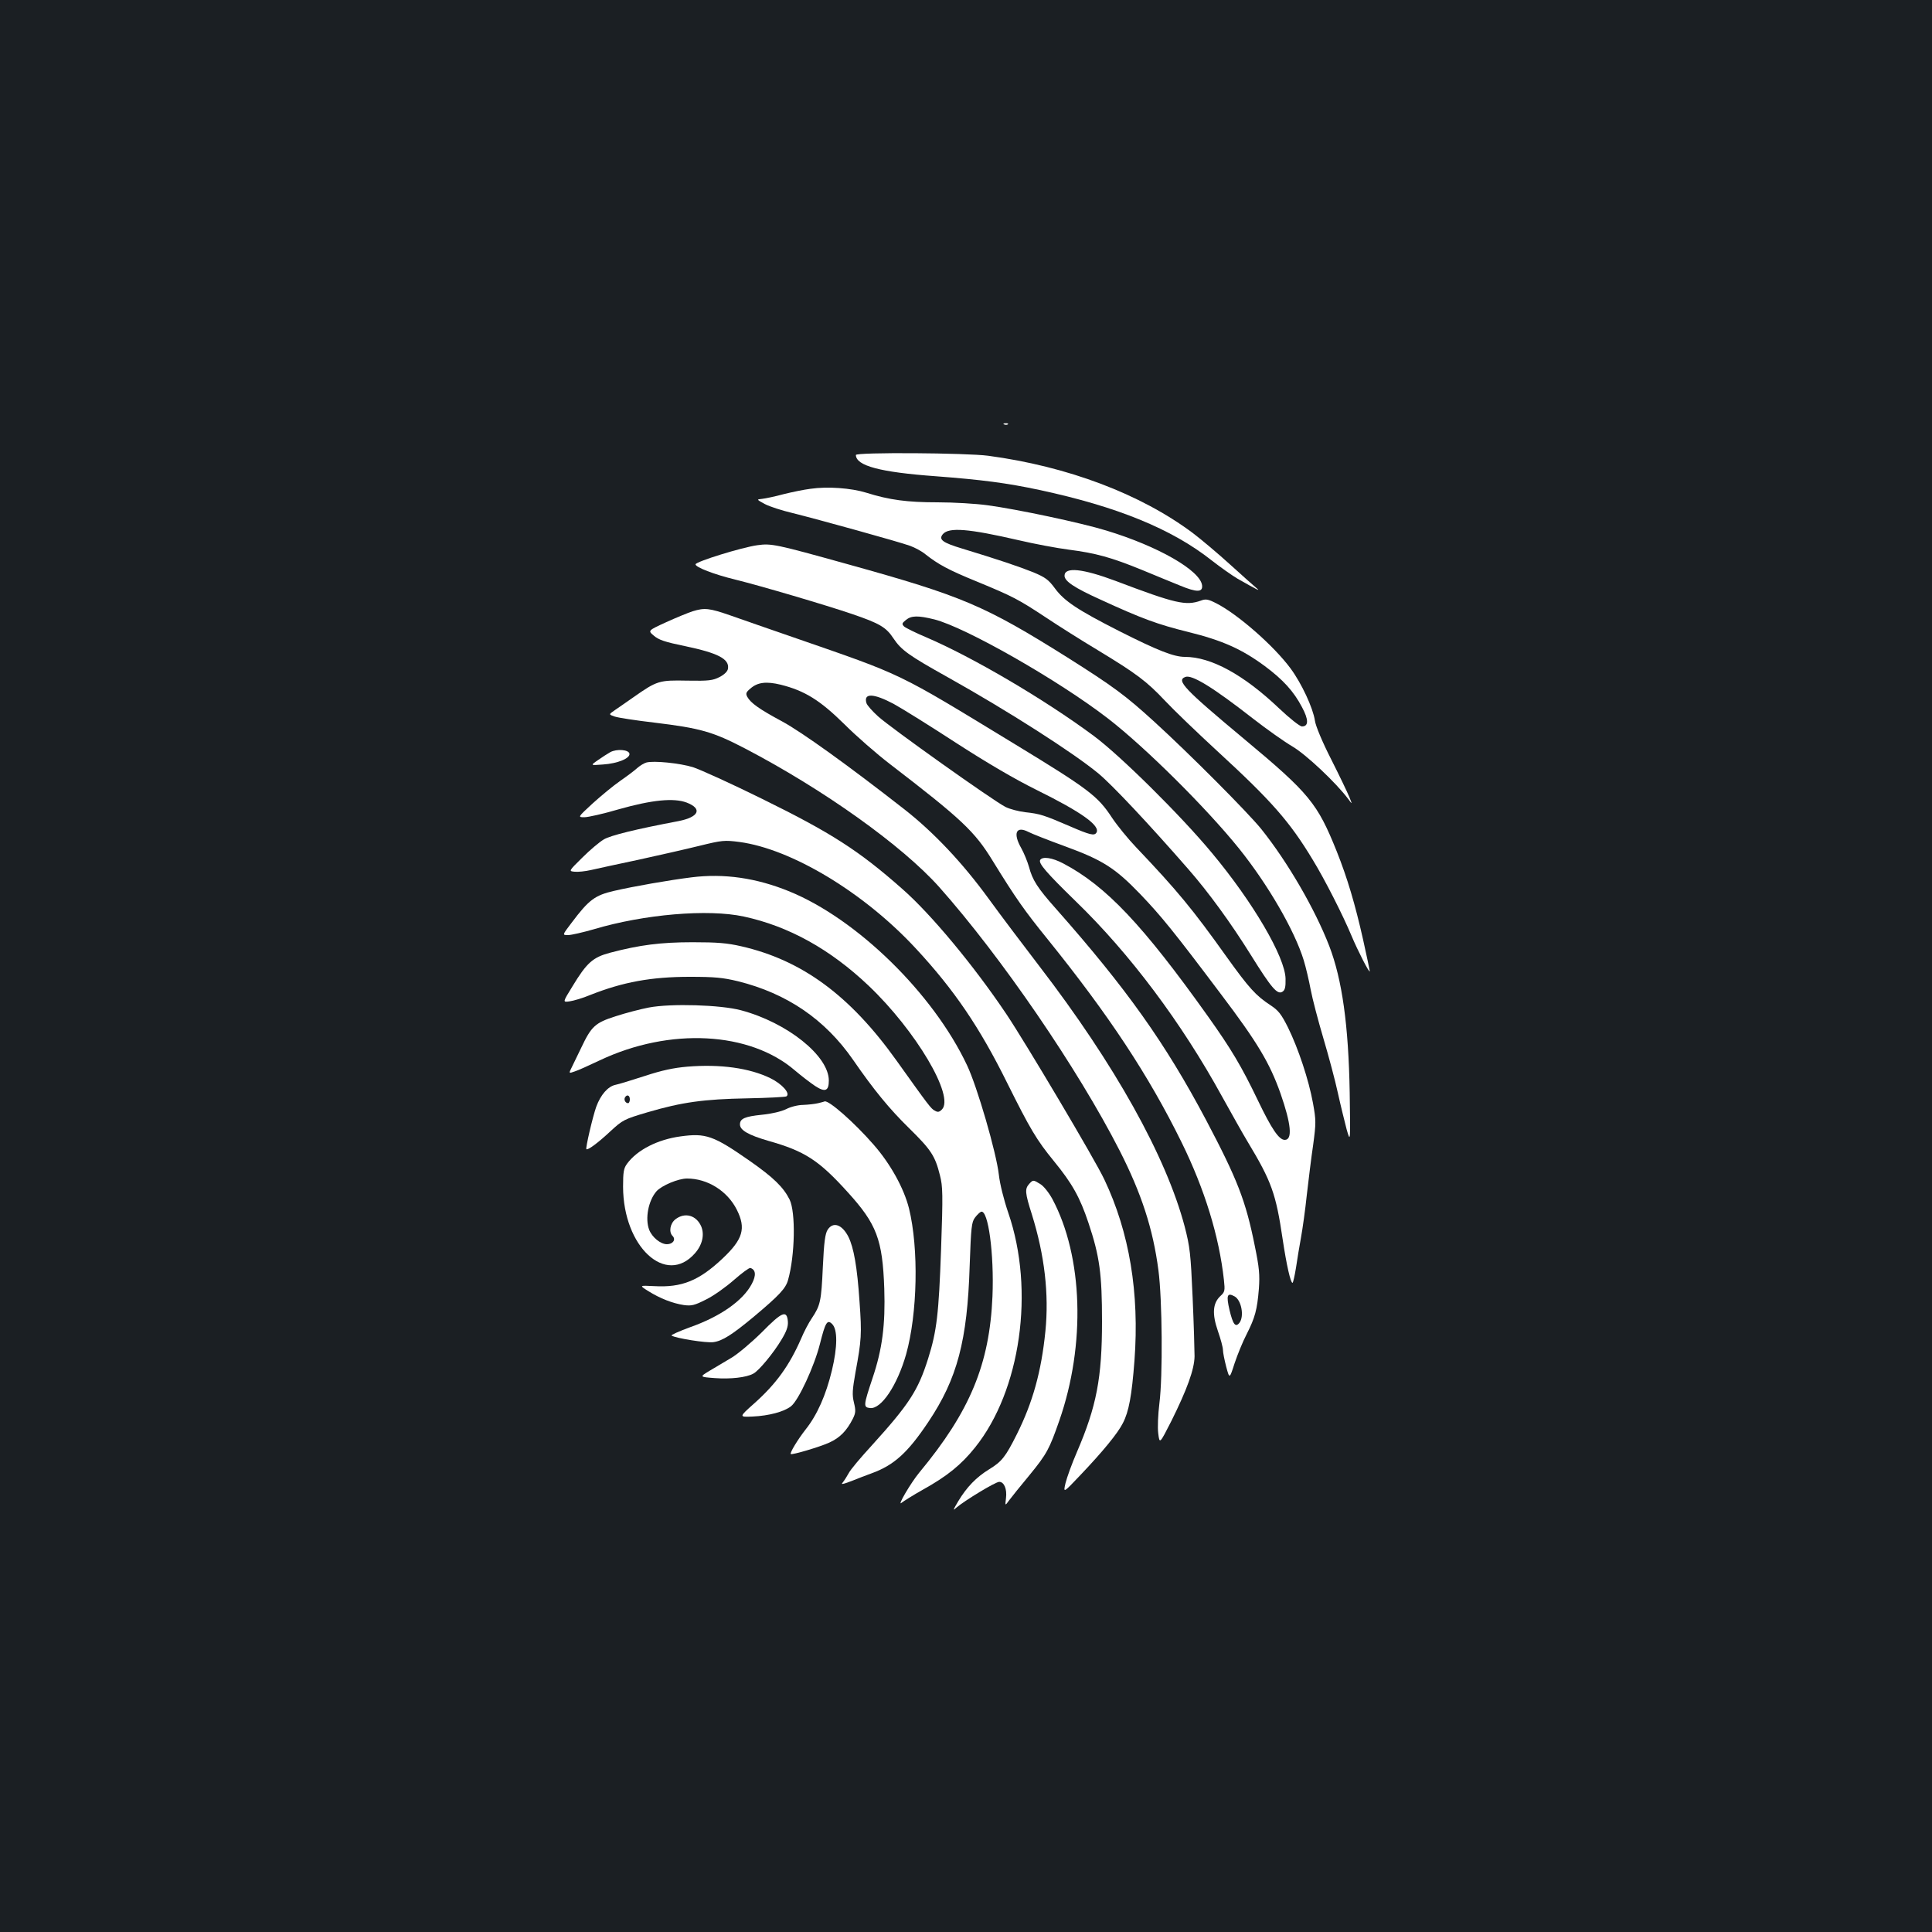 <?xml version="1.0" standalone="no"?>
<!DOCTYPE svg PUBLIC "-//W3C//DTD SVG 20010904//EN"
 "http://www.w3.org/TR/2001/REC-SVG-20010904/DTD/svg10.dtd">
<svg version="1.0" xmlns="http://www.w3.org/2000/svg"
 width="1000pt" height="1000pt" viewBox="0 0 1000 1000"
 preserveAspectRatio="xMidYMid meet">
<rect width="100%" height="100%" fill="#1b1f23"/>
<g transform="translate(0,1000) scale(0.1,-0.1)"
fill="#ffffff" stroke="none">
<path d="M5198 7803 c7 -3 16 -2 19 1 4 3 -2 6 -13 5 -11 0 -14 -3 -6 -6z"/>
<path d="M4430 7645 c1 -56 125 -89 413 -110 238 -18 369 -35 537 -71 402 -86
686 -202 892 -365 46 -36 106 -78 133 -94 104 -59 120 -67 101 -51 -11 9 -73
64 -139 124 -65 59 -152 132 -193 163 -270 202 -648 345 -1059 400 -112 15
-685 19 -685 4z"/>
<path d="M4195 7470 c-33 -4 -96 -17 -140 -28 -44 -12 -93 -22 -110 -24 -30
-3 -30 -3 14 -27 24 -13 90 -34 145 -47 125 -31 545 -147 606 -169 25 -9 61
-28 80 -44 66 -52 119 -81 266 -141 189 -78 215 -92 359 -187 66 -44 185 -119
265 -167 203 -123 255 -162 351 -264 46 -49 167 -165 269 -259 281 -258 375
-365 494 -562 63 -103 156 -286 202 -396 31 -74 93 -196 94 -182 0 4 -16 79
-35 165 -41 182 -81 317 -136 455 -100 249 -141 300 -477 580 -313 261 -355
305 -307 323 34 14 145 -55 350 -215 72 -56 164 -121 205 -145 71 -42 224
-186 288 -271 22 -30 22 -30 6 10 -9 22 -51 110 -94 195 -45 88 -81 174 -84
200 -10 66 -69 193 -126 270 -87 118 -274 281 -384 337 -43 22 -55 24 -81 14
-77 -27 -129 -16 -440 102 -171 64 -265 74 -265 27 0 -28 50 -62 185 -123 215
-99 297 -129 455 -168 178 -44 278 -89 397 -177 94 -70 149 -130 192 -212 35
-65 35 -100 0 -100 -11 0 -63 41 -119 94 -183 174 -352 266 -487 266 -57 0
-139 32 -341 134 -212 108 -283 154 -332 221 -33 45 -50 57 -112 83 -75 30
-185 67 -366 122 -103 31 -125 47 -102 75 31 37 132 29 392 -31 81 -19 198
-41 260 -49 140 -18 220 -40 379 -105 68 -28 157 -65 197 -81 87 -36 118 -35
114 1 -9 77 -228 203 -496 284 -130 40 -465 111 -616 131 -58 8 -173 15 -257
15 -157 0 -249 12 -370 50 -78 24 -200 33 -288 20z"/>
<path d="M3920 7178 c-80 -11 -319 -85 -320 -99 0 -15 95 -52 206 -79 130 -32
466 -131 604 -178 144 -49 177 -69 215 -127 40 -60 81 -89 280 -200 313 -175
652 -392 781 -499 72 -60 260 -260 465 -495 104 -119 220 -278 324 -445 107
-172 137 -206 163 -189 13 8 17 24 16 67 -2 112 -169 397 -381 651 -160 193
-475 505 -613 607 -255 189 -625 406 -865 509 -55 23 -107 49 -115 56 -13 13
-12 17 9 34 28 23 62 24 147 3 162 -41 644 -316 899 -513 193 -149 511 -465
679 -674 150 -187 287 -424 334 -577 11 -36 27 -104 36 -152 9 -48 39 -162 66
-253 27 -91 61 -218 75 -283 14 -64 35 -148 45 -187 20 -70 20 -70 16 190 -6
348 -39 585 -106 759 -74 191 -215 434 -351 604 -70 87 -373 391 -554 556
-150 137 -213 183 -450 333 -429 269 -541 317 -1135 482 -377 105 -397 109
-470 99z"/>
<path d="M3585 6836 c-22 -7 -83 -32 -136 -56 -96 -44 -96 -44 -65 -70 25 -22
58 -33 160 -54 173 -36 232 -67 224 -117 -2 -14 -18 -30 -43 -43 -35 -18 -55
-21 -168 -19 -145 3 -156 0 -277 -85 -36 -25 -80 -56 -98 -68 -32 -22 -32 -22
0 -33 18 -6 109 -20 203 -31 240 -29 304 -47 471 -134 406 -212 813 -502 1005
-717 321 -361 718 -941 934 -1364 113 -222 173 -405 201 -620 20 -151 23 -549
5 -689 -7 -57 -10 -124 -6 -155 7 -56 7 -56 68 64 81 163 119 267 120 335 0
30 -4 168 -10 305 -10 227 -14 261 -41 366 -96 363 -362 840 -753 1349 -78
102 -197 259 -263 350 -134 184 -283 342 -435 461 -293 229 -530 399 -631 454
-121 65 -164 96 -182 128 -9 17 -7 24 16 43 37 33 83 38 157 20 124 -31 203
-80 329 -204 63 -63 169 -155 234 -205 375 -288 441 -350 535 -504 119 -193
164 -257 284 -405 316 -392 522 -703 693 -1051 119 -242 194 -485 219 -712 6
-56 5 -62 -19 -84 -39 -37 -43 -92 -12 -181 14 -40 26 -84 26 -98 0 -13 8 -52
17 -87 17 -63 17 -63 43 18 15 45 43 114 63 152 43 85 54 125 63 235 5 72 2
108 -21 220 -47 235 -90 345 -253 654 -210 396 -410 678 -776 1092 -97 109
-122 149 -140 217 -8 28 -26 72 -40 97 -44 77 -27 117 37 84 17 -9 103 -43
191 -75 194 -71 258 -112 388 -247 109 -114 174 -194 417 -517 190 -251 253
-357 309 -515 55 -158 63 -240 22 -240 -30 0 -68 56 -139 204 -85 177 -138
266 -259 436 -337 473 -528 675 -749 791 -57 30 -107 37 -119 18 -10 -17 30
-64 184 -214 281 -272 548 -629 757 -1010 49 -88 108 -194 133 -235 124 -206
146 -268 181 -504 20 -134 41 -226 51 -226 3 0 11 35 18 78 6 42 18 113 26
157 8 44 22 143 30 220 9 77 23 194 33 260 15 113 15 126 -1 215 -22 121 -76
283 -129 391 -35 70 -50 89 -91 116 -76 50 -110 87 -229 253 -174 244 -253
340 -467 565 -42 44 -98 113 -124 152 -74 113 -120 148 -506 383 -616 375
-566 351 -1140 550 -124 43 -272 94 -328 114 -112 39 -135 41 -197 22z m1040
-479 c44 -24 190 -115 325 -203 161 -104 303 -187 414 -242 233 -115 333 -186
311 -222 -11 -17 -33 -12 -139 34 -132 57 -154 64 -229 72 -34 4 -80 16 -102
27 -61 30 -598 412 -660 469 -30 27 -57 58 -60 68 -17 54 36 52 140 -3z m1765
-3067 c35 -19 51 -101 26 -136 -21 -27 -34 -10 -52 65 -18 77 -12 92 26 71z"/>
<path d="M3159 6107 c-14 -8 -44 -27 -65 -42 -39 -27 -39 -27 27 -22 76 5 141
32 137 56 -4 21 -65 26 -99 8z"/>
<path d="M3345 6053 c-11 -3 -31 -15 -45 -27 -14 -13 -54 -43 -90 -68 -36 -25
-100 -78 -143 -117 -77 -71 -77 -71 -42 -71 19 0 99 18 177 41 173 49 285 60
352 35 83 -32 64 -75 -42 -96 -222 -42 -352 -74 -387 -95 -22 -13 -72 -55
-111 -94 -71 -70 -71 -70 -40 -73 17 -2 56 2 86 9 30 7 141 31 245 53 105 23
246 55 315 72 118 29 130 30 207 20 270 -36 645 -262 912 -550 200 -215 332
-410 474 -697 119 -239 152 -295 242 -405 95 -116 135 -188 179 -320 58 -173
70 -265 70 -510 0 -291 -28 -439 -130 -676 -26 -60 -52 -132 -59 -161 -12 -52
-12 -52 78 43 116 122 193 216 219 268 31 60 46 141 60 324 26 350 -26 663
-156 937 -46 99 -409 710 -507 856 -167 249 -391 519 -540 649 -223 197 -366
289 -724 465 -160 79 -321 152 -358 164 -68 21 -205 35 -242 24z"/>
<path d="M3580 5459 c-114 -14 -302 -47 -401 -70 -100 -23 -131 -46 -221 -166
-48 -63 -48 -63 -18 -63 17 0 77 14 133 30 261 78 592 106 777 66 232 -50 447
-169 646 -358 244 -232 447 -574 379 -641 -13 -13 -21 -15 -36 -6 -20 10 -29
22 -199 260 -240 336 -488 519 -803 591 -74 17 -124 21 -252 21 -165 0 -274
-14 -426 -54 -91 -24 -122 -52 -197 -176 -50 -81 -50 -81 -14 -76 21 3 69 17
107 33 169 67 316 94 515 94 129 0 171 -4 250 -23 253 -63 450 -197 595 -406
109 -158 189 -255 290 -354 115 -113 135 -144 160 -244 15 -58 16 -98 6 -383
-12 -335 -22 -423 -67 -566 -52 -165 -98 -236 -292 -450 -57 -62 -111 -126
-119 -143 -9 -16 -22 -37 -30 -47 -12 -13 -4 -12 44 6 32 13 79 31 104 40 116
42 187 106 294 266 150 224 202 421 214 808 7 200 10 226 27 249 11 15 26 29
32 31 37 12 68 -219 59 -438 -15 -351 -116 -595 -378 -911 -45 -54 -119 -181
-92 -157 10 8 59 39 109 67 126 70 199 129 271 219 236 294 310 813 172 1214
-23 67 -44 151 -49 198 -13 114 -112 456 -165 567 -175 371 -569 756 -919 899
-171 70 -339 94 -506 73z"/>
<path d="M3358 4785 c-42 -8 -119 -28 -171 -45 -107 -34 -126 -52 -179 -164
-16 -33 -37 -77 -47 -97 -18 -36 -18 -36 13 -25 17 5 76 32 131 58 362 171
776 149 1010 -53 33 -28 80 -64 104 -80 52 -34 71 -26 71 28 0 128 -215 300
-455 364 -105 28 -362 36 -477 14z"/>
<path d="M3558 4479 c-71 -6 -132 -19 -220 -48 -68 -22 -136 -43 -152 -46 -39
-8 -77 -51 -100 -114 -19 -54 -56 -214 -51 -219 7 -7 62 34 125 93 63 58 70
62 192 98 177 52 291 68 516 72 106 2 197 7 202 10 23 14 -21 64 -82 94 -108
53 -260 74 -430 60z m-298 -169 c0 -11 -4 -20 -9 -20 -14 0 -23 18 -16 30 10
17 25 11 25 -10z"/>
<path d="M4235 4290 c-16 -4 -52 -8 -78 -9 -26 0 -66 -10 -88 -22 -25 -12 -75
-24 -126 -29 -88 -9 -113 -20 -113 -50 0 -30 44 -55 147 -85 188 -53 261 -100
411 -266 150 -165 180 -245 189 -499 6 -187 -10 -313 -61 -464 -47 -141 -48
-150 -13 -154 58 -7 141 117 187 278 59 211 66 547 15 755 -26 104 -96 231
-183 330 -99 114 -233 232 -254 224 -2 -1 -16 -5 -33 -9z"/>
<path d="M3522 4118 c-118 -16 -224 -70 -276 -141 -18 -24 -21 -43 -21 -120 1
-311 222 -515 372 -344 38 43 50 95 33 138 -25 59 -85 76 -134 38 -28 -22 -35
-66 -15 -86 19 -19 2 -43 -29 -43 -33 0 -77 36 -92 75 -22 58 -4 151 38 199
27 30 113 66 158 66 106 0 209 -64 258 -162 48 -96 32 -152 -74 -252 -122
-115 -211 -151 -353 -143 -79 4 -79 4 -31 -26 61 -38 125 -63 184 -72 39 -5
54 -2 115 29 39 19 103 65 144 101 41 36 79 64 85 62 28 -9 31 -38 7 -83 -46
-87 -164 -169 -320 -224 -57 -21 -100 -40 -95 -43 23 -14 180 -39 216 -34 47
6 98 39 210 132 131 110 165 146 177 190 36 127 40 350 8 416 -32 64 -83 114
-206 200 -189 132 -228 145 -359 127z"/>
<path d="M5327 3872 c-23 -26 -22 -45 14 -158 66 -212 89 -412 70 -604 -21
-210 -66 -370 -148 -534 -59 -118 -78 -141 -143 -181 -67 -41 -116 -92 -160
-165 -28 -47 -29 -52 -9 -33 39 34 201 133 221 133 25 0 41 -37 35 -84 -5 -41
-5 -41 16 -12 12 16 59 75 105 130 91 111 104 137 155 283 137 393 123 849
-36 1147 -18 33 -45 67 -62 77 -37 23 -38 23 -58 1z"/>
<path d="M4284 3635 c-13 -20 -19 -64 -25 -193 -8 -178 -13 -199 -57 -265 -16
-23 -41 -71 -56 -107 -60 -137 -128 -232 -241 -333 -81 -72 -81 -72 -10 -69
86 4 163 25 199 53 39 30 121 208 150 323 28 112 38 128 63 103 29 -28 28
-119 -1 -240 -31 -129 -77 -232 -137 -307 -39 -50 -82 -120 -76 -126 6 -6 151
37 199 59 55 25 90 60 123 125 14 29 15 41 5 82 -10 41 -8 66 8 157 31 167 33
198 21 364 -12 181 -30 282 -58 338 -33 64 -79 79 -107 36z"/>
<path d="M3942 3103 c-55 -54 -125 -113 -158 -132 -32 -19 -83 -49 -111 -66
-53 -32 -53 -32 27 -38 80 -6 163 3 199 23 28 14 105 107 146 176 26 43 35 68
33 94 -5 61 -30 51 -136 -57z"/>
</g>
</svg>
